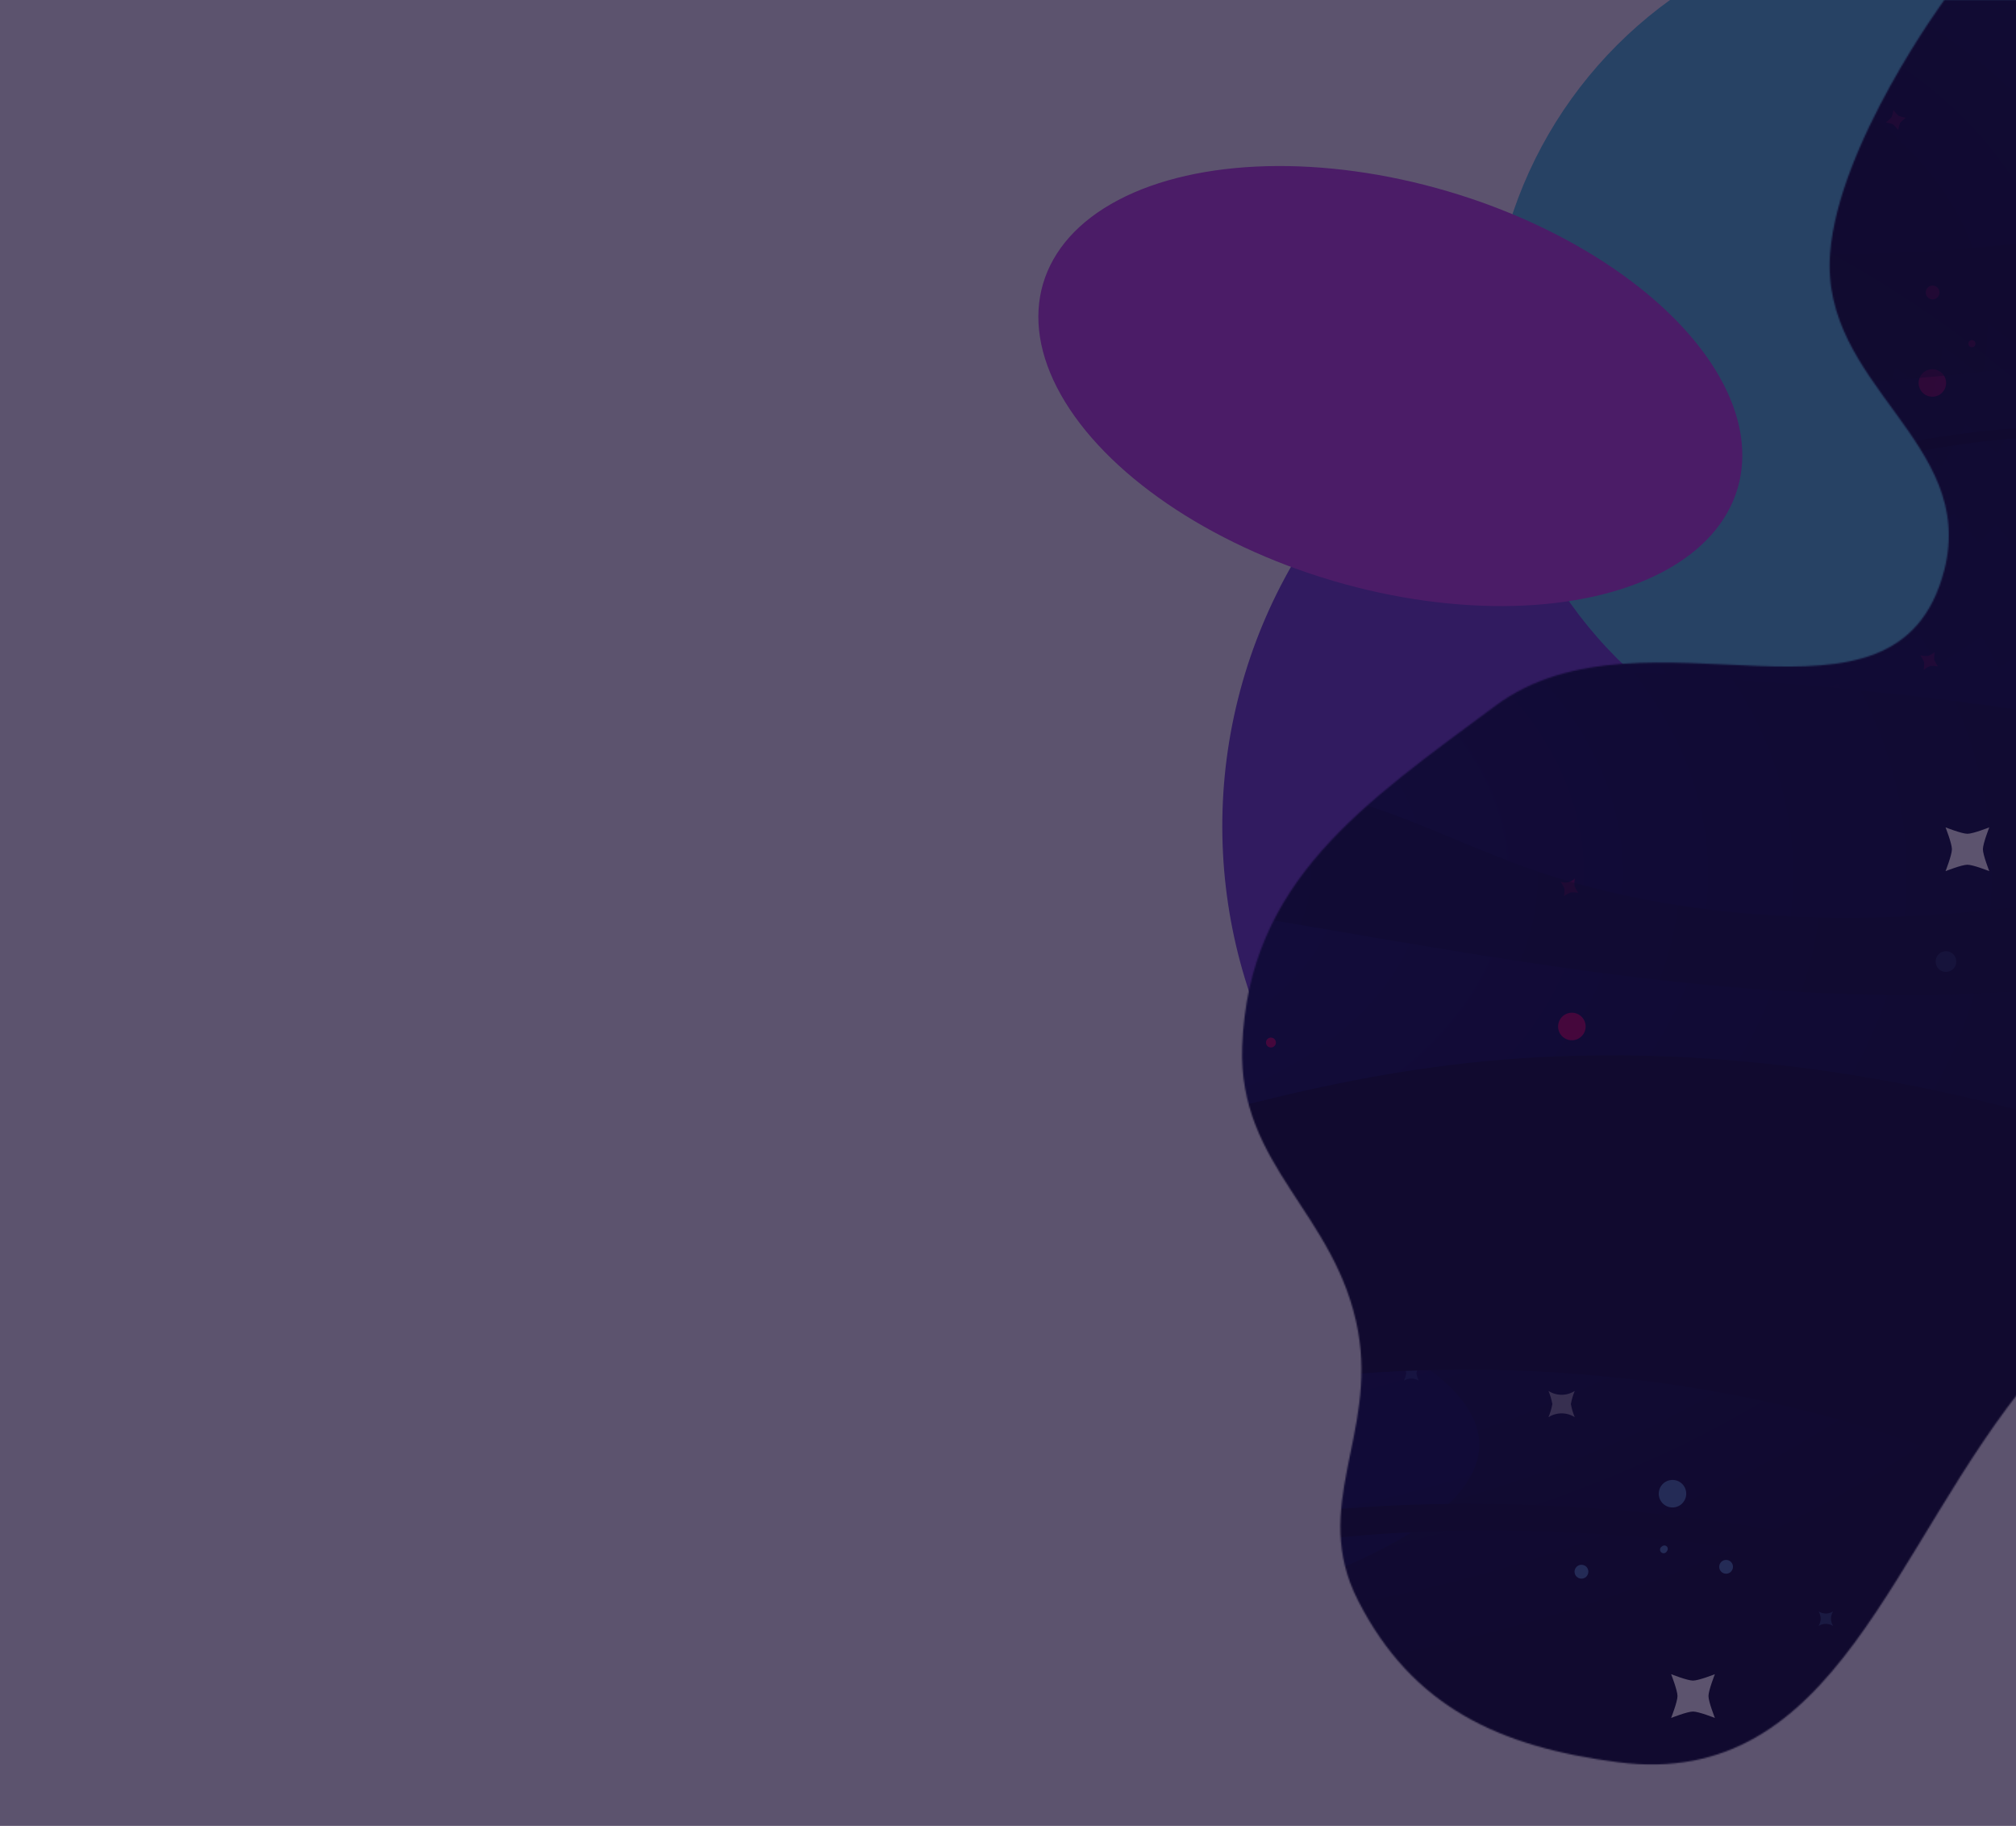 <svg width="1440" height="1304" viewBox="0 0 1440 1304" fill="none" xmlns="http://www.w3.org/2000/svg">
<g filter="url(#filter0_f)">
<circle cx="1247.49" cy="590.1" r="374.412" transform="rotate(-105 1247.49 590.1)" fill="#6F42D0"/>
</g>
<g filter="url(#filter1_f)">
<circle cx="1374.06" cy="251.217" r="309.748" transform="rotate(-105 1374.06 251.217)" fill="#4EC5DF"/>
</g>
<g filter="url(#filter2_f)">
<ellipse cx="1633.88" cy="584.168" rx="209.958" ry="374.412" transform="rotate(-140.613 1633.88 584.168)" fill="#EB446C"/>
</g>
<g filter="url(#filter3_f)">
<ellipse cx="993.1" cy="275.705" rx="145.013" ry="258.598" transform="rotate(-73.58 993.1 275.705)" fill="#C646E7"/>
</g>
<mask id="mask0" mask-type="alpha" maskUnits="userSpaceOnUse" x="887" y="0" width="947" height="1261">
<path d="M1388.8 0H1833C1833 0 1715.91 666.471 1452 982C1350.42 1103.45 1312.52 1278.83 1155.5 1258.5C1070.87 1247.54 1008.79 1219.01 970 1143C935.833 1076.04 983.513 1024.45 970 950.5C954.613 866.291 884.252 833.049 887.299 747.5C891.516 629.112 974.591 573.556 1068.2 504C1174.71 424.858 1354.79 539.743 1388.8 407C1412.15 315.843 1300.08 275.187 1307.21 181.055C1313.12 103.002 1388.8 0 1388.8 0Z" fill="#1A1132"/>
</mask>
<g mask="url(#mask0)">
<path d="M-219.401 -19.616H1712.76V1268.49H-219.401V-19.616Z" fill="url(#paint0_radial)"/>
<path d="M1120.95 329.203C1119.71 332.229 1118.14 335.107 1116.26 337.782C1113.59 339.65 1110.72 341.222 1107.71 342.471C1110.72 343.719 1113.59 345.291 1116.26 347.159C1118.14 349.834 1119.71 352.712 1120.95 355.738C1122.2 352.712 1123.78 349.835 1125.66 347.159C1128.34 345.291 1131.21 343.719 1134.22 342.471C1131.21 341.222 1128.34 339.65 1125.66 337.782C1123.78 335.106 1122.2 332.229 1120.95 329.203Z" fill="white"/>
<path d="M1089.93 180.761C1089.93 180.761 1085.01 192.174 1082.2 195.059C1079.4 197.945 1067.91 202.788 1067.91 202.788C1067.91 202.788 1079.32 207.708 1082.2 210.516C1085.09 213.325 1089.93 224.814 1089.93 224.814C1089.93 224.814 1094.88 213.402 1097.66 210.516C1100.44 207.631 1111.96 202.788 1111.96 202.788C1111.96 202.788 1100.55 197.842 1097.66 195.059C1094.78 192.277 1089.93 180.761 1089.93 180.761Z" fill="white"/>
<path d="M1073.73 443.252C1073.73 443.252 1068.78 454.665 1066 457.524C1063.22 460.384 1051.7 465.253 1051.7 465.253C1051.7 465.253 1063.14 470.199 1066 472.981C1068.86 475.764 1073.73 487.279 1073.73 487.279C1073.73 487.279 1078.65 475.867 1081.46 472.981C1084.26 470.096 1095.75 465.253 1095.75 465.253C1095.75 465.253 1084.34 460.306 1081.46 457.524C1078.57 454.742 1073.73 443.252 1073.73 443.252Z" fill="white"/>
<path d="M929.151 1011.77C928.254 1013.96 927.113 1016.04 925.751 1017.98C923.803 1019.34 921.713 1020.48 919.516 1021.38C921.712 1022.29 923.803 1023.44 925.751 1024.8C927.113 1026.74 928.254 1028.82 929.151 1031.01C930.049 1028.82 931.189 1026.74 932.552 1024.8C934.5 1023.44 936.59 1022.29 938.786 1021.38C936.59 1020.48 934.499 1019.34 932.552 1017.98C931.189 1016.04 930.049 1013.96 929.151 1011.77Z" fill="white"/>
<path d="M902.462 786.015C901.553 788.2 900.413 790.281 899.061 792.223C897.114 793.582 895.023 794.722 892.827 795.624C895.018 796.536 897.108 797.676 899.061 799.024C900.41 800.978 901.549 803.067 902.462 805.259C903.363 803.062 904.504 800.972 905.862 799.024C907.804 797.672 909.886 796.532 912.071 795.624C909.719 795.105 907.565 793.925 905.863 792.223C904.16 790.52 902.98 788.366 902.462 786.015Z" fill="white"/>
<path d="M987.992 850.215C986.48 853.844 984.58 857.3 982.324 860.52C979.104 862.776 975.649 864.676 972.019 866.187C975.653 867.7 979.109 869.609 982.324 871.881C984.58 875.101 986.48 878.556 987.992 882.186C989.503 878.556 991.404 875.101 993.66 871.881C996.877 869.614 1000.33 867.705 1003.96 866.187C1000.34 864.67 996.883 862.77 993.66 860.52C991.404 857.3 989.503 853.844 987.992 850.215Z" fill="white"/>
<path opacity="0.5" d="M936.674 166.977C935.162 163.305 934.056 159.478 933.376 155.565C934.067 151.676 935.182 147.875 936.7 144.229C933.312 146.398 929.374 147.551 925.352 147.551C921.329 147.551 917.391 146.398 914.003 144.229C915.521 147.875 916.636 151.676 917.327 155.565C916.635 159.461 915.52 163.271 914.003 166.926C917.391 164.757 921.329 163.605 925.352 163.605C929.374 163.605 933.312 164.757 936.7 166.926L936.674 166.977Z" fill="white"/>
<path opacity="0.5" d="M1124.81 1012.1C1123.56 1009.09 1122.63 1005.94 1122.06 1002.73C1122.63 999.51 1123.56 996.365 1124.81 993.35C1122.02 995.148 1118.76 996.104 1115.44 996.104C1112.11 996.104 1108.86 995.148 1106.06 993.35C1107.32 996.365 1108.24 999.51 1108.82 1002.73C1108.24 1005.94 1107.32 1009.09 1106.06 1012.1C1108.86 1010.32 1112.12 1009.37 1115.44 1009.37C1118.76 1009.37 1122.01 1010.32 1124.81 1012.1Z" fill="white"/>
<path d="M1370.89 1206.04C1369.64 1203.03 1368.71 1199.88 1368.14 1196.67C1368.71 1193.45 1369.64 1190.3 1370.89 1187.29C1368.1 1189.09 1364.84 1190.04 1361.52 1190.04C1358.19 1190.04 1354.94 1189.09 1352.14 1187.29C1353.39 1190.31 1354.3 1193.45 1354.87 1196.67C1354.3 1199.88 1353.39 1203.03 1352.14 1206.04C1354.94 1204.26 1358.19 1203.31 1361.52 1203.31C1364.84 1203.31 1368.09 1204.26 1370.89 1206.04Z" fill="white"/>
<path d="M1420.92 622.143C1420.92 622.143 1416.36 610.576 1416.36 606.506C1416.36 602.435 1420.92 590.868 1420.92 590.868C1420.92 590.868 1409.38 595.454 1405.31 595.454C1401.24 595.454 1389.67 590.868 1389.67 590.868C1389.67 590.868 1394.23 602.435 1394.23 606.506C1394.23 610.576 1389.67 622.143 1389.67 622.143C1389.67 622.143 1401.22 617.558 1405.31 617.558C1409.41 617.558 1420.92 622.143 1420.92 622.143Z" fill="white"/>
<path d="M1224.93 1226.91C1224.93 1226.91 1220.34 1215.34 1220.34 1211.27C1220.34 1207.2 1224.93 1195.63 1224.93 1195.63C1224.93 1195.63 1213.36 1200.22 1209.29 1200.22C1205.22 1200.22 1193.65 1195.63 1193.65 1195.63C1193.65 1195.63 1198.21 1207.2 1198.21 1211.27C1198.21 1215.34 1193.65 1226.91 1193.65 1226.91C1193.65 1226.91 1205.19 1222.32 1209.29 1222.32C1213.38 1222.32 1224.93 1226.91 1224.93 1226.91Z" fill="white"/>
<path style="mix-blend-mode:screen" opacity="0.5" d="M1141.28 426.892C1139.81 426.897 1138.37 426.466 1137.15 425.654C1135.92 424.842 1134.97 423.685 1134.4 422.33C1133.84 420.975 1133.69 419.482 1133.97 418.041C1134.25 416.6 1134.96 415.276 1135.99 414.235C1137.03 413.195 1138.35 412.486 1139.79 412.198C1141.23 411.909 1142.73 412.055 1144.08 412.616C1145.44 413.176 1146.6 414.127 1147.42 415.348C1148.23 416.569 1148.67 418.004 1148.67 419.473C1148.67 421.436 1147.89 423.319 1146.51 424.71C1145.12 426.101 1143.24 426.885 1141.28 426.892Z" fill="url(#paint1_radial)"/>
<path style="mix-blend-mode:screen" opacity="0.5" d="M1261.61 21.423C1260.92 19.748 1260.06 18.151 1259.03 16.657C1257.54 15.634 1255.94 14.771 1254.27 14.081C1255.94 13.39 1257.54 12.527 1259.03 11.504C1260.06 10.013 1260.93 8.415 1261.61 6.738C1262.3 8.415 1263.16 10.013 1264.19 11.504C1265.68 12.532 1267.28 13.396 1268.95 14.081C1267.28 14.765 1265.68 15.629 1264.19 16.657C1263.16 18.151 1262.3 19.748 1261.61 21.423Z" fill="url(#paint2_radial)"/>
<path style="mix-blend-mode:screen" opacity="0.5" d="M1058.12 162.985C1057.43 161.308 1056.57 159.71 1055.54 158.219C1054.05 157.191 1052.45 156.327 1050.77 155.643C1052.45 154.959 1054.05 154.095 1055.54 153.067C1056.57 151.576 1057.43 149.978 1058.12 148.301C1058.8 149.978 1059.66 151.576 1060.69 153.067C1062.18 154.095 1063.78 154.959 1065.46 155.643C1063.78 156.327 1062.18 157.191 1060.69 158.219C1059.66 159.71 1058.8 161.308 1058.12 162.985Z" fill="url(#paint3_radial)"/>
<path style="mix-blend-mode:screen" opacity="0.5" d="M1159.52 263.611C1158.83 261.934 1157.97 260.336 1156.94 258.845C1155.45 257.817 1153.85 256.953 1152.17 256.269C1153.85 255.585 1155.45 254.721 1156.94 253.693C1157.96 252.198 1158.83 250.601 1159.52 248.927C1160.21 250.601 1161.07 252.198 1162.09 253.693C1163.58 254.721 1165.18 255.585 1166.86 256.269C1165.18 256.953 1163.58 257.817 1162.09 258.845C1161.06 260.336 1160.2 261.934 1159.52 263.611Z" fill="url(#paint4_radial)"/>
<path style="mix-blend-mode:screen" d="M1146.38 88.739C1146.44 88.22 1146.35 87.693 1146.11 87.228C1145.88 86.763 1145.5 86.381 1145.04 86.134C1144.58 85.887 1144.06 85.785 1143.54 85.844C1143.02 85.902 1142.53 86.117 1142.13 86.46C1141.74 86.803 1141.46 87.258 1141.33 87.765C1141.2 88.272 1141.22 88.806 1141.41 89.296C1141.59 89.787 1141.91 90.211 1142.34 90.511C1142.77 90.812 1143.28 90.975 1143.8 90.98C1144.43 90.985 1145.04 90.76 1145.51 90.347C1145.99 89.934 1146.3 89.362 1146.38 88.739ZM1162.17 135.394C1161.2 135.309 1160.28 134.94 1159.52 134.333C1158.76 133.725 1158.2 132.907 1157.91 131.981C1157.61 131.054 1157.6 130.062 1157.87 129.128C1158.14 128.195 1158.68 127.362 1159.42 126.734C1160.16 126.107 1161.07 125.713 1162.04 125.603C1163 125.493 1163.98 125.671 1164.85 126.115C1165.71 126.559 1166.42 127.249 1166.9 128.098C1167.37 128.947 1167.58 129.917 1167.5 130.885C1167.45 131.532 1167.27 132.163 1166.97 132.74C1166.68 133.317 1166.27 133.83 1165.77 134.25C1165.28 134.669 1164.7 134.985 1164.09 135.182C1163.47 135.378 1162.82 135.45 1162.17 135.394ZM1177.01 77.352C1175.07 77.187 1173.22 76.452 1171.7 75.238C1170.18 74.025 1169.05 72.387 1168.46 70.534C1167.87 68.68 1167.85 66.692 1168.38 64.823C1168.92 62.953 1170 61.285 1171.49 60.029C1172.97 58.773 1174.8 57.986 1176.73 57.767C1178.67 57.548 1180.62 57.907 1182.35 58.799C1184.08 59.691 1185.51 61.075 1186.45 62.777C1187.39 64.479 1187.81 66.422 1187.65 68.361C1187.54 69.65 1187.18 70.906 1186.59 72.056C1185.99 73.206 1185.18 74.228 1184.19 75.063C1183.2 75.898 1182.06 76.53 1180.83 76.923C1179.6 77.315 1178.3 77.461 1177.01 77.352ZM1092.92 58.648C1091.95 58.563 1091.03 58.193 1090.27 57.584C1089.51 56.975 1088.95 56.155 1088.66 55.228C1088.37 54.3 1088.35 53.307 1088.63 52.373C1088.9 51.439 1089.44 50.606 1090.18 49.98C1090.93 49.354 1091.84 48.963 1092.81 48.856C1093.78 48.749 1094.75 48.931 1095.62 49.379C1096.48 49.827 1097.19 50.521 1097.66 51.373C1098.13 52.225 1098.34 53.197 1098.25 54.166C1098.2 54.811 1098.02 55.438 1097.72 56.013C1097.42 56.587 1097.01 57.097 1096.52 57.513C1096.02 57.93 1095.45 58.244 1094.83 58.439C1094.21 58.634 1093.57 58.705 1092.92 58.648Z" fill="url(#paint5_radial)"/>
<path style="mix-blend-mode:screen" opacity="0.5" d="M972.972 1093.02C972.462 1091.81 971.823 1090.65 971.066 1089.57C969.993 1088.8 968.834 1088.16 967.613 1087.66C968.829 1087.17 969.987 1086.53 971.066 1085.78C971.823 1084.7 972.462 1083.55 972.972 1082.33C973.254 1083.64 973.907 1084.84 974.853 1085.78C975.799 1086.73 976.997 1087.38 978.305 1087.66C977.084 1088.16 975.925 1088.8 974.852 1089.57C974.102 1090.65 973.471 1091.81 972.972 1093.02Z" fill="url(#paint6_radial)"/>
<path style="mix-blend-mode:screen" opacity="0.5" d="M910.963 851.271C910.463 850.056 909.833 848.898 909.082 847.819C908.003 847.062 906.845 846.423 905.63 845.913C906.937 845.631 908.136 844.978 909.082 844.032C910.028 843.086 910.681 841.888 910.963 840.58C911.245 841.888 911.898 843.086 912.844 844.032C913.789 844.978 914.988 845.631 916.295 845.913C915.08 846.423 913.923 847.062 912.843 847.819C912.093 848.898 911.462 850.056 910.963 851.271Z" fill="url(#paint7_radial)"/>
<path style="mix-blend-mode:screen" d="M942.779 930.67C942.779 931.022 942.884 931.366 943.079 931.658C943.274 931.95 943.552 932.178 943.877 932.313C944.201 932.447 944.559 932.482 944.904 932.414C945.249 932.345 945.565 932.176 945.814 931.927C946.062 931.679 946.232 931.362 946.3 931.017C946.369 930.672 946.334 930.315 946.199 929.99C946.065 929.665 945.837 929.388 945.545 929.192C945.252 928.997 944.909 928.893 944.557 928.893C944.086 928.893 943.633 929.08 943.3 929.413C942.967 929.747 942.779 930.199 942.779 930.67ZM928.481 897.927C929.191 897.927 929.884 898.137 930.474 898.532C931.063 898.927 931.522 899.488 931.792 900.143C932.062 900.799 932.132 901.52 931.992 902.216C931.851 902.911 931.508 903.549 931.004 904.049C930.501 904.549 929.86 904.888 929.164 905.023C928.468 905.158 927.747 905.084 927.093 904.809C926.439 904.534 925.882 904.071 925.491 903.478C925.101 902.886 924.895 902.191 924.901 901.482C924.907 900.537 925.288 899.632 925.958 898.966C926.629 898.3 927.536 897.927 928.481 897.927ZM921.32 940.795C922.738 940.79 924.126 941.206 925.308 941.991C926.49 942.776 927.412 943.894 927.957 945.204C928.502 946.514 928.646 947.956 928.371 949.348C928.095 950.739 927.413 952.018 926.409 953.021C925.406 954.024 924.128 954.707 922.736 954.982C921.344 955.258 919.902 955.114 918.593 954.568C917.283 954.023 916.165 953.101 915.38 951.92C914.595 950.738 914.178 949.35 914.183 947.931C914.183 946.038 914.935 944.223 916.274 942.885C917.612 941.547 919.427 940.795 921.32 940.795ZM983.149 949.116C983.858 949.111 984.553 949.317 985.145 949.707C985.737 950.097 986.2 950.655 986.475 951.309C986.75 951.963 986.825 952.683 986.69 953.38C986.554 954.076 986.215 954.716 985.716 955.22C985.216 955.723 984.578 956.067 983.882 956.207C983.187 956.347 982.466 956.278 981.81 956.008C981.154 955.737 980.593 955.279 980.199 954.689C979.804 954.1 979.593 953.406 979.593 952.697C979.583 952.214 979.67 951.733 979.85 951.285C980.03 950.836 980.3 950.429 980.641 950.087C980.983 949.745 981.391 949.476 981.839 949.296C982.288 949.116 982.768 949.028 983.252 949.039L983.149 949.116Z" fill="url(#paint8_radial)"/>
<path style="mix-blend-mode:screen" opacity="0.5" d="M930.362 336.802C931.488 337.526 932.798 337.91 934.136 337.91C935.474 337.91 936.784 337.526 937.91 336.802C937.405 338.012 937.034 339.273 936.802 340.563C937.03 341.863 937.402 343.133 937.91 344.351C936.784 343.627 935.474 343.242 934.136 343.242C932.798 343.242 931.488 343.627 930.362 344.351C930.87 343.133 931.242 341.863 931.47 340.563C931.238 339.273 930.867 338.012 930.362 336.802Z" fill="url(#paint9_radial)"/>
<path style="mix-blend-mode:screen" opacity="0.5" d="M962.127 159.765C963.258 160.488 964.572 160.872 965.914 160.872C967.256 160.872 968.57 160.488 969.701 159.765C969.193 160.983 968.821 162.253 968.593 163.552C968.825 164.842 969.196 166.104 969.701 167.313C968.57 166.591 967.256 166.207 965.914 166.207C964.572 166.207 963.258 166.591 962.127 167.313C962.632 166.104 963.004 164.842 963.235 163.552C963.007 162.253 962.635 160.983 962.127 159.765Z" fill="url(#paint10_radial)"/>
<path style="mix-blend-mode:screen" d="M954.939 243.157C955.171 243.415 955.475 243.599 955.811 243.687C956.147 243.774 956.501 243.761 956.83 243.65C957.159 243.538 957.448 243.333 957.661 243.059C957.874 242.785 958.003 242.454 958.031 242.108C958.058 241.762 957.984 241.415 957.817 241.111C957.65 240.807 957.397 240.558 957.09 240.395C956.783 240.233 956.436 240.164 956.09 240.197C955.744 240.23 955.416 240.363 955.145 240.581C954.953 240.73 954.794 240.918 954.679 241.132C954.564 241.346 954.494 241.581 954.475 241.824C954.455 242.066 954.487 242.31 954.567 242.539C954.646 242.769 954.773 242.979 954.939 243.157ZM922.891 227.339C923.434 226.895 924.097 226.621 924.795 226.55C925.493 226.48 926.197 226.616 926.818 226.942C927.44 227.268 927.952 227.769 928.291 228.384C928.63 228.998 928.781 229.699 928.725 230.399C928.669 231.098 928.409 231.766 927.976 232.319C927.544 232.872 926.959 233.286 926.293 233.509C925.628 233.732 924.911 233.754 924.233 233.573C923.555 233.392 922.945 233.016 922.479 232.492C922.154 232.13 921.906 231.706 921.75 231.246C921.594 230.786 921.534 230.299 921.572 229.814C921.611 229.33 921.748 228.858 921.974 228.428C922.201 227.998 922.513 227.619 922.891 227.314V227.339ZM945.072 264.72C946.151 263.812 947.475 263.244 948.877 263.088C950.279 262.932 951.695 263.195 952.948 263.843C954.2 264.492 955.232 265.497 955.914 266.731C956.596 267.966 956.896 269.375 956.777 270.78C956.659 272.186 956.126 273.524 955.248 274.627C954.369 275.73 953.182 276.548 951.839 276.978C950.496 277.407 949.055 277.429 947.699 277.04C946.344 276.651 945.134 275.869 944.222 274.793C943.614 274.074 943.154 273.243 942.868 272.346C942.581 271.45 942.475 270.505 942.554 269.567C942.633 268.63 942.896 267.716 943.328 266.88C943.76 266.044 944.353 265.301 945.072 264.694V264.72ZM997.781 231.152C998.325 230.72 998.983 230.456 999.675 230.394C1000.37 230.332 1001.06 230.473 1001.67 230.801C1002.28 231.129 1002.79 231.629 1003.12 232.24C1003.45 232.85 1003.59 233.544 1003.54 234.236C1003.48 234.928 1003.22 235.588 1002.79 236.133C1002.36 236.679 1001.78 237.087 1001.12 237.307C1000.46 237.527 999.753 237.549 999.082 237.371C998.41 237.193 997.806 236.822 997.343 236.304C997.021 235.944 996.775 235.52 996.622 235.061C996.468 234.602 996.41 234.116 996.451 233.634C996.492 233.151 996.631 232.682 996.86 232.256C997.089 231.829 997.402 231.453 997.781 231.152Z" fill="url(#paint11_radial)"/>
<path style="mix-blend-mode:screen" opacity="0.5" d="M1384.73 681.473C1385.76 680.439 1387.08 679.735 1388.51 679.45C1389.95 679.165 1391.43 679.312 1392.79 679.872C1394.14 680.432 1395.29 681.379 1396.1 682.595C1396.92 683.811 1397.35 685.24 1397.35 686.702C1397.35 688.165 1396.92 689.594 1396.1 690.81C1395.29 692.025 1394.14 692.973 1392.79 693.533C1391.43 694.093 1389.95 694.239 1388.51 693.954C1387.08 693.669 1385.76 692.966 1384.73 691.932C1383.35 690.539 1382.58 688.66 1382.58 686.702C1382.58 684.745 1383.35 682.866 1384.73 681.473Z" fill="url(#paint12_radial)"/>
<path style="mix-blend-mode:screen" opacity="0.5" d="M1002.93 975.624C1004.48 976.591 1006.26 977.103 1008.09 977.103C1009.91 977.103 1011.69 976.591 1013.24 975.624C1012.55 977.283 1012.04 979.01 1011.72 980.776C1012.04 982.544 1012.55 984.271 1013.24 985.929C1011.69 984.962 1009.91 984.449 1008.09 984.449C1006.26 984.449 1004.48 984.962 1002.93 985.929C1003.64 984.273 1004.15 982.545 1004.48 980.776C1004.15 979.008 1003.63 977.281 1002.93 975.624Z" fill="url(#paint13_radial)"/>
<path style="mix-blend-mode:screen" opacity="0.5" d="M1298.94 1150.78C1300.49 1151.79 1302.31 1152.33 1304.16 1152.33C1306.01 1152.33 1307.82 1151.79 1309.37 1150.78C1308.38 1152.34 1307.85 1154.15 1307.85 1156C1307.85 1157.85 1308.38 1159.66 1309.37 1161.21C1307.81 1160.22 1306 1159.69 1304.16 1159.69C1302.31 1159.69 1300.5 1160.22 1298.94 1161.21C1299.95 1159.66 1300.48 1157.85 1300.48 1156C1300.48 1154.15 1299.95 1152.33 1298.94 1150.78Z" fill="url(#paint14_radial)"/>
<path style="mix-blend-mode:screen" d="M1190.59 1104.41C1190.11 1103.98 1189.49 1103.73 1188.85 1103.73C1188.2 1103.73 1187.58 1103.98 1187.11 1104.41C1186.75 1104.6 1186.44 1104.87 1186.21 1105.2C1185.97 1105.52 1185.82 1105.9 1185.76 1106.3C1185.7 1106.7 1185.73 1107.11 1185.86 1107.49C1185.98 1107.88 1186.2 1108.23 1186.48 1108.51C1186.77 1108.8 1187.12 1109.01 1187.5 1109.14C1187.88 1109.27 1188.29 1109.3 1188.69 1109.24C1189.09 1109.18 1189.47 1109.02 1189.8 1108.79C1190.13 1108.55 1190.4 1108.25 1190.59 1107.89C1191.02 1107.41 1191.26 1106.79 1191.26 1106.15C1191.26 1105.5 1191.02 1104.88 1190.59 1104.41ZM1236.42 1122.44C1235.73 1123.13 1234.85 1123.6 1233.9 1123.79C1232.94 1123.98 1231.95 1123.88 1231.05 1123.51C1230.15 1123.14 1229.38 1122.51 1228.84 1121.7C1228.3 1120.89 1228.01 1119.94 1228.01 1118.97C1228.01 1117.99 1228.3 1117.04 1228.84 1116.23C1229.38 1115.42 1230.15 1114.79 1231.05 1114.42C1231.95 1114.05 1232.94 1113.95 1233.9 1114.14C1234.85 1114.33 1235.73 1114.8 1236.42 1115.49C1237.33 1116.4 1237.84 1117.65 1237.84 1118.94C1237.84 1120.23 1237.33 1121.47 1236.42 1122.39V1122.44ZM1201.61 1073.7C1200.24 1075.08 1198.48 1076.02 1196.57 1076.4C1194.66 1076.78 1192.68 1076.58 1190.89 1075.84C1189.09 1075.09 1187.55 1073.83 1186.47 1072.21C1185.39 1070.6 1184.81 1068.69 1184.81 1066.75C1184.81 1064.8 1185.39 1062.9 1186.47 1061.28C1187.55 1059.66 1189.09 1058.4 1190.89 1057.65C1192.68 1056.91 1194.66 1056.71 1196.57 1057.09C1198.48 1057.47 1200.24 1058.41 1201.61 1059.79C1203.43 1061.64 1204.45 1064.13 1204.45 1066.72C1204.45 1069.31 1203.43 1071.8 1201.61 1073.65V1073.7ZM1133.14 1125.95C1132.44 1126.64 1131.56 1127.11 1130.6 1127.31C1129.64 1127.5 1128.65 1127.4 1127.74 1127.03C1126.84 1126.65 1126.06 1126.02 1125.52 1125.21C1124.98 1124.39 1124.68 1123.44 1124.68 1122.46C1124.68 1121.48 1124.98 1120.52 1125.52 1119.71C1126.06 1118.89 1126.84 1118.26 1127.74 1117.88C1128.65 1117.51 1129.64 1117.41 1130.6 1117.61C1131.56 1117.8 1132.44 1118.27 1133.14 1118.97C1134.04 1119.89 1134.54 1121.14 1134.54 1122.43C1134.54 1123.72 1134.04 1124.97 1133.14 1125.9V1125.95Z" fill="url(#paint15_radial)"/>
<path style="mix-blend-mode:screen" opacity="0.5" d="M1309.5 337.936C1310.56 339.407 1311.78 340.755 1313.13 341.954C1314.79 342.621 1316.52 343.105 1318.29 343.397C1316.82 344.46 1315.47 345.678 1314.27 347.03C1313.62 348.693 1313.14 350.42 1312.85 352.182C1311.78 350.722 1310.56 349.375 1309.22 348.163C1307.56 347.503 1305.83 347.028 1304.07 346.746C1305.54 345.674 1306.9 344.448 1308.11 343.088C1308.75 341.423 1309.22 339.697 1309.5 337.936Z" fill="url(#paint16_radial)"/>
<path style="mix-blend-mode:screen" opacity="0.5" d="M1352.47 78.666C1353.55 80.131 1354.77 81.478 1356.13 82.685C1357.8 83.335 1359.52 83.809 1361.28 84.102C1359.82 85.166 1358.47 86.383 1357.27 87.734C1356.6 89.394 1356.12 91.122 1355.82 92.887C1354.76 91.411 1353.54 90.055 1352.19 88.842C1350.53 88.192 1348.8 87.718 1347.04 87.425C1348.5 86.362 1349.85 85.144 1351.06 83.793C1351.72 82.141 1352.19 80.422 1352.47 78.666Z" fill="url(#paint17_radial)"/>
<path style="mix-blend-mode:screen" opacity="0.5" d="M1013.57 270.67C1014.64 272.13 1015.86 273.477 1017.21 274.689C1018.87 275.35 1020.59 275.825 1022.36 276.106C1020.88 277.178 1019.53 278.404 1018.31 279.764C1017.66 281.428 1017.19 283.155 1016.9 284.917C1015.84 283.445 1014.62 282.097 1013.26 280.898C1011.6 280.231 1009.88 279.747 1008.11 279.455C1009.58 278.392 1010.93 277.175 1012.13 275.823C1012.79 274.16 1013.27 272.433 1013.57 270.67Z" fill="url(#paint18_radial)"/>
<path style="mix-blend-mode:screen" d="M945.484 174.424C945.203 173.948 944.777 173.574 944.269 173.359C943.76 173.143 943.195 173.097 942.658 173.227C942.121 173.357 941.64 173.656 941.286 174.08C940.932 174.504 940.724 175.031 940.692 175.583C940.873 176.204 941.281 176.734 941.834 177.068C942.388 177.402 943.047 177.516 943.68 177.386C943.996 177.314 944.293 177.179 944.555 176.99C944.817 176.801 945.039 176.561 945.207 176.285C945.375 176.009 945.486 175.702 945.534 175.382C945.581 175.063 945.564 174.737 945.484 174.424ZM975.136 213.762C974.19 213.984 973.2 213.921 972.29 213.581C971.379 213.241 970.59 212.639 970.022 211.851C969.454 211.063 969.131 210.124 969.095 209.153C969.059 208.182 969.312 207.223 969.821 206.395C970.329 205.567 971.072 204.909 971.954 204.502C972.837 204.096 973.82 203.96 974.78 204.111C975.739 204.263 976.633 204.695 977.347 205.353C978.062 206.012 978.565 206.867 978.794 207.811C979.096 209.085 978.881 210.427 978.195 211.543C977.509 212.659 976.409 213.457 975.136 213.762ZM970.988 153.994C969.096 154.444 967.112 154.324 965.288 153.647C963.465 152.971 961.882 151.769 960.741 150.193C959.6 148.618 958.951 146.74 958.877 144.796C958.803 142.852 959.306 140.93 960.324 139.272C961.342 137.614 962.828 136.295 964.595 135.481C966.362 134.668 968.33 134.396 970.252 134.7C972.173 135.005 973.961 135.872 975.39 137.192C976.818 138.513 977.824 140.227 978.279 142.118C978.883 144.659 978.456 147.337 977.089 149.563C975.722 151.79 973.528 153.383 970.988 153.994ZM885.304 162.676C884.358 162.903 883.366 162.845 882.454 162.508C881.542 162.172 880.749 161.573 880.177 160.787C879.605 160 879.279 159.062 879.239 158.091C879.2 157.119 879.449 156.158 879.956 155.328C880.462 154.498 881.203 153.836 882.086 153.427C882.968 153.018 883.951 152.88 884.912 153.029C885.873 153.179 886.768 153.61 887.484 154.267C888.2 154.925 888.706 155.78 888.936 156.725C889.239 157.996 889.027 159.334 888.347 160.449C887.666 161.564 886.572 162.365 885.304 162.676Z" fill="url(#paint19_radial)"/>
<path style="mix-blend-mode:screen" d="M1405.93 245.734C1405.99 246.25 1406.2 246.736 1406.54 247.13C1406.87 247.524 1407.32 247.807 1407.82 247.941C1408.33 248.076 1408.86 248.056 1409.35 247.883C1409.84 247.711 1410.26 247.396 1410.57 246.977C1410.88 246.559 1411.05 246.057 1411.07 245.539C1411.08 245.02 1410.94 244.508 1410.67 244.07C1410.39 243.632 1409.98 243.289 1409.51 243.085C1409.03 242.88 1408.5 242.825 1407.99 242.926C1407.36 243.051 1406.8 243.409 1406.41 243.929C1406.03 244.449 1405.86 245.093 1405.93 245.734ZM1379.73 204.025C1380.69 203.885 1381.67 204.031 1382.55 204.447C1383.43 204.862 1384.16 205.528 1384.66 206.36C1385.16 207.192 1385.4 208.153 1385.36 209.122C1385.31 210.092 1384.98 211.026 1384.41 211.808C1383.83 212.59 1383.04 213.185 1382.13 213.517C1381.21 213.849 1380.23 213.904 1379.28 213.675C1378.34 213.447 1377.48 212.944 1376.83 212.231C1376.17 211.517 1375.74 210.625 1375.58 209.667C1375.47 209.02 1375.49 208.357 1375.64 207.718C1375.79 207.079 1376.07 206.477 1376.46 205.946C1376.84 205.416 1377.33 204.968 1377.89 204.629C1378.46 204.29 1379.08 204.067 1379.73 203.973V204.025ZM1378.8 263.767C1380.73 263.478 1382.69 263.767 1384.45 264.595C1386.22 265.424 1387.69 266.756 1388.69 268.423C1389.7 270.09 1390.19 272.017 1390.09 273.96C1390 275.904 1389.34 277.777 1388.18 279.343C1387.03 280.908 1385.43 282.096 1383.6 282.757C1381.77 283.417 1379.79 283.52 1377.9 283.052C1376.01 282.585 1374.3 281.568 1372.99 280.13C1371.68 278.692 1370.83 276.898 1370.53 274.974C1370.15 272.392 1370.8 269.763 1372.35 267.662C1373.9 265.562 1376.22 264.161 1378.8 263.767ZM1464.9 262.402C1465.86 262.254 1466.85 262.396 1467.73 262.809C1468.61 263.222 1469.35 263.887 1469.86 264.72C1470.36 265.554 1470.6 266.518 1470.56 267.491C1470.52 268.464 1470.18 269.402 1469.61 270.186C1469.03 270.97 1468.23 271.564 1467.31 271.895C1466.4 272.225 1465.4 272.276 1464.46 272.041C1463.51 271.806 1462.66 271.296 1462 270.575C1461.35 269.854 1460.92 268.955 1460.78 267.992C1460.62 266.721 1460.95 265.436 1461.72 264.411C1462.49 263.386 1463.63 262.703 1464.9 262.505V262.402Z" fill="url(#paint20_radial)"/>
<path style="mix-blend-mode:screen" opacity="0.5" d="M1022.02 826.72C1020.72 826.519 1019.4 826.45 1018.08 826.514C1016.88 827.041 1015.74 827.698 1014.68 828.472C1014.88 827.177 1014.94 825.864 1014.86 824.556C1014.36 823.341 1013.71 822.191 1012.93 821.13C1014.22 821.343 1015.54 821.413 1016.85 821.336C1018.05 820.807 1019.2 820.151 1020.27 819.378C1019.83 820.641 1019.76 822.004 1020.07 823.306C1020.38 824.608 1021.06 825.793 1022.02 826.72Z" fill="url(#paint21_radial)"/>
<path style="mix-blend-mode:screen" d="M867.889 767.492C868.289 767.741 868.771 767.821 869.23 767.715C869.689 767.609 870.087 767.325 870.336 766.925C870.476 766.72 870.571 766.488 870.617 766.244C870.662 766.001 870.657 765.75 870.602 765.508C870.546 765.266 870.441 765.039 870.294 764.839C870.146 764.64 869.959 764.473 869.744 764.349C869.544 764.227 869.322 764.146 869.091 764.11C868.86 764.074 868.624 764.084 868.397 764.139C868.17 764.194 867.956 764.293 867.767 764.431C867.578 764.568 867.418 764.742 867.296 764.942C867.174 765.141 867.093 765.363 867.057 765.594C867.021 765.825 867.031 766.061 867.086 766.288C867.141 766.515 867.24 766.73 867.378 766.918C867.515 767.107 867.689 767.267 867.889 767.389V767.492ZM832.492 762.546C832.862 761.95 833.399 761.477 834.037 761.186C834.675 760.896 835.385 760.8 836.077 760.912C836.769 761.023 837.413 761.337 837.927 761.813C838.442 762.29 838.804 762.907 838.968 763.589C839.132 764.271 839.091 764.986 838.85 765.644C838.609 766.302 838.179 766.875 837.613 767.289C837.048 767.704 836.372 767.941 835.672 767.973C834.971 768.005 834.277 767.828 833.677 767.466C832.867 766.971 832.288 766.174 832.066 765.251C831.844 764.329 831.997 763.356 832.492 762.546ZM865.287 791.064C866.028 789.857 867.111 788.896 868.398 788.303C869.686 787.711 871.12 787.514 872.52 787.738C873.919 787.961 875.221 788.595 876.26 789.558C877.299 790.522 878.029 791.772 878.358 793.15C878.686 794.529 878.598 795.974 878.105 797.303C877.612 798.631 876.735 799.784 875.587 800.614C874.439 801.444 873.07 801.915 871.653 801.967C870.237 802.019 868.837 801.65 867.631 800.906C866.017 799.91 864.864 798.315 864.424 796.47C863.985 794.625 864.295 792.681 865.287 791.064ZM904.806 742.658C905.178 742.063 905.718 741.592 906.358 741.304C906.997 741.015 907.708 740.922 908.4 741.037C909.092 741.152 909.734 741.468 910.247 741.947C910.759 742.426 911.118 743.046 911.279 743.729C911.44 744.412 911.395 745.127 911.151 745.784C910.906 746.442 910.472 747.012 909.904 747.424C909.336 747.835 908.659 748.069 907.958 748.097C907.257 748.124 906.564 747.944 905.965 747.578C905.16 747.078 904.586 746.28 904.369 745.357C904.152 744.435 904.309 743.464 904.806 742.658Z" fill="url(#paint22_radial)"/>
<path style="mix-blend-mode:screen" opacity="0.5" d="M1409.85 952.285C1409.08 953.529 1407.96 954.519 1406.63 955.128C1405.3 955.737 1403.82 955.938 1402.38 955.707C1400.93 955.475 1399.59 954.82 1398.52 953.825C1397.45 952.831 1396.7 951.54 1396.36 950.118C1396.02 948.696 1396.11 947.205 1396.62 945.834C1397.13 944.463 1398.03 943.274 1399.22 942.417C1400.4 941.56 1401.81 941.073 1403.27 941.018C1404.73 940.963 1406.18 941.342 1407.42 942.108C1408.25 942.617 1408.97 943.284 1409.54 944.071C1410.11 944.858 1410.52 945.75 1410.74 946.695C1410.97 947.64 1411.01 948.62 1410.85 949.579C1410.7 950.538 1410.36 951.457 1409.85 952.285Z" fill="url(#paint23_radial)"/>
<path style="mix-blend-mode:screen" opacity="0.5" d="M1127.29 637.574C1125.5 637.297 1123.68 637.211 1121.88 637.317C1120.22 638.004 1118.64 638.867 1117.16 639.893C1117.45 638.105 1117.55 636.291 1117.45 634.483C1116.71 632.822 1115.8 631.242 1114.74 629.768C1116.48 630.38 1118.36 630.477 1120.16 630.047C1121.95 629.618 1123.59 628.68 1124.87 627.347C1124.57 629.134 1124.49 630.949 1124.61 632.757C1125.31 634.459 1126.21 636.076 1127.29 637.574Z" fill="url(#paint24_radial)"/>
<path style="mix-blend-mode:screen" opacity="0.5" d="M1141.46 885.07C1139.67 884.781 1137.85 884.686 1136.05 884.787C1134.38 885.507 1132.8 886.414 1131.33 887.492C1131.61 885.694 1131.7 883.872 1131.59 882.056C1130.9 880.397 1130.04 878.816 1129.01 877.342C1130.8 877.631 1132.62 877.725 1134.42 877.625C1136.08 876.94 1137.66 876.076 1139.14 875.049C1138.85 876.845 1138.75 878.668 1138.85 880.485C1139.57 882.097 1140.44 883.633 1141.46 885.07Z" fill="url(#paint25_radial)"/>
<path style="mix-blend-mode:screen" opacity="0.5" d="M1280.26 851.297C1278.47 851.006 1276.64 850.92 1274.83 851.04C1273.17 851.725 1271.6 852.589 1270.14 853.616C1270.41 851.827 1270.5 850.013 1270.4 848.206C1269.71 846.546 1268.84 844.966 1267.82 843.491C1269.61 843.782 1271.42 843.868 1273.23 843.749C1274.89 843.062 1276.47 842.198 1277.94 841.173C1277.65 842.961 1277.56 844.775 1277.66 846.583C1278.36 848.239 1279.24 849.819 1280.26 851.297Z" fill="url(#paint26_radial)"/>
<path style="mix-blend-mode:screen" opacity="0.5" d="M1384.21 475.892C1382.42 475.602 1380.59 475.507 1378.78 475.608C1377.12 476.333 1375.55 477.24 1374.09 478.313C1374.37 476.515 1374.45 474.693 1374.35 472.877C1373.66 471.217 1372.8 469.636 1371.77 468.163C1373.57 468.452 1375.39 468.547 1377.21 468.446C1378.87 467.761 1380.45 466.897 1381.92 465.87C1381.63 467.667 1381.54 469.489 1381.64 471.306C1382.33 472.922 1383.19 474.459 1384.21 475.892Z" fill="url(#paint27_radial)"/>
<path style="mix-blend-mode:screen" d="M1124.38 770.996C1123.97 770.67 1123.48 770.474 1122.96 770.433C1122.45 770.392 1121.93 770.508 1121.48 770.766C1121.03 771.024 1120.67 771.412 1120.44 771.878C1120.22 772.345 1120.14 772.869 1120.21 773.382C1120.29 773.895 1120.52 774.372 1120.87 774.753C1121.22 775.133 1121.68 775.398 1122.19 775.513C1122.69 775.629 1123.22 775.588 1123.7 775.398C1124.19 775.208 1124.6 774.877 1124.89 774.448C1125.25 773.913 1125.4 773.261 1125.31 772.621C1125.21 771.982 1124.88 771.401 1124.38 770.996ZM1172.4 781.945C1171.82 782.726 1171.02 783.318 1170.11 783.647C1169.19 783.976 1168.2 784.027 1167.26 783.793C1166.32 783.559 1165.46 783.052 1164.81 782.334C1164.15 781.617 1163.73 780.721 1163.58 779.761C1163.43 778.8 1163.57 777.818 1163.98 776.937C1164.39 776.057 1165.06 775.317 1165.89 774.812C1166.72 774.308 1167.68 774.06 1168.65 774.1C1169.62 774.141 1170.56 774.468 1171.34 775.04C1172.39 775.817 1173.1 776.98 1173.3 778.274C1173.49 779.568 1173.17 780.888 1172.4 781.945ZM1130.69 738.922C1129.53 740.489 1127.94 741.679 1126.11 742.342C1124.28 743.004 1122.29 743.108 1120.4 742.641C1118.51 742.175 1116.81 741.158 1115.49 739.72C1114.18 738.282 1113.33 736.488 1113.03 734.563C1112.74 732.639 1113.03 730.671 1113.85 728.908C1114.68 727.146 1116.01 725.668 1117.68 724.662C1119.34 723.656 1121.27 723.167 1123.22 723.256C1125.16 723.346 1127.03 724.01 1128.6 725.165C1130.7 726.717 1132.09 729.035 1132.48 731.613C1132.87 734.191 1132.23 736.818 1130.69 738.922ZM1070.77 800.751C1070.19 801.534 1069.39 802.128 1068.47 802.457C1067.56 802.787 1066.56 802.837 1065.62 802.603C1064.68 802.368 1063.82 801.858 1063.17 801.138C1062.51 800.417 1062.09 799.519 1061.94 798.556C1061.8 797.594 1061.94 796.61 1062.36 795.729C1062.77 794.849 1063.44 794.111 1064.27 793.61C1065.11 793.109 1066.07 792.866 1067.04 792.913C1068.02 792.959 1068.95 793.293 1069.73 793.872C1070.26 794.255 1070.71 794.739 1071.05 795.297C1071.39 795.855 1071.61 796.475 1071.71 797.12C1071.81 797.766 1071.77 798.424 1071.61 799.057C1071.45 799.689 1071.16 800.283 1070.77 800.802V800.751Z" fill="url(#paint28_radial)"/>
<path style="mix-blend-mode:multiply" opacity="0.45" d="M1548.88 -123C1548.88 -123 1286.11 90.053 832.543 135.42C378.975 180.787 152.14 299.164 390.001 401.748C627.863 504.333 1410.59 431.22 1681.64 573.375C1952.68 715.531 2052.28 -89.484 1548.88 -123Z" fill="url(#paint29_radial)"/>
<path style="mix-blend-mode:multiply" opacity="0.45" d="M-197.941 1470C-197.941 1470 64.833 1256.95 518.4 1211.58C971.968 1166.21 1198.73 1047.84 960.942 945.252C723.158 842.667 -59.65 915.651 -330.693 773.625C-601.736 631.598 -701.332 1436.46 -197.941 1470Z" fill="url(#paint30_radial)"/>
<path style="mix-blend-mode:screen" d="M1971.28 875.874C1883.69 898.159 1786.18 888.755 1698 867.94C1609.81 847.124 1527.37 815.591 1440.37 792.611C1315.74 759.739 1180.18 744.823 1048.79 759.12C899.061 775.479 762.831 828.24 621.964 867.862C481.096 907.484 321.681 934.045 179.577 896.587C99.276 875.436 28.946 834.758 -55.322 824.092C-155.356 811.34 -257.246 843.672 -336.619 888.936C-341.41 890.662 -332.986 886.54 -331.749 890.25C-308.074 960.838 -314.128 1036.32 -348.881 1104.54C-312.093 1087.74 -293.879 1054.35 -254.953 1040.26C-236.739 1033.64 -215.871 1032.04 -195.545 1030.55C-134.695 1026.07 -72.943 1021.58 -12.634 1029.08C80.573 1040.67 163.038 1079.94 255.292 1094.44C363.132 1111.39 475.789 1093.38 579.894 1067.31C683.999 1041.24 784.78 1007.05 892.595 990.026C1054.15 964.625 1227.76 980.237 1375.38 1033.49C1446.92 1059.25 1512.12 1093.41 1584.05 1118.5C1655.98 1143.59 1738.88 1159.36 1816.5 1145.11C1876.78 1134.14 1927.79 1106.19 1976.05 1078.39C1994.08 1068.09 2012.71 1056.8 2021.16 1041.4C2030.02 1025.27 2026.31 1007.18 2022.34 990.078C2014.66 956.329 2006.98 922.581 1999.28 888.833" fill="url(#paint31_radial)"/>
<path style="mix-blend-mode:screen" opacity="0.45" d="M1747.61 577.447C1642.74 608.748 1535.36 637.808 1423.01 649.813C1310.66 661.818 1191.67 655.764 1089.96 619.517C1051.52 605.837 1016.07 588.061 976.914 575.463C828.55 527.7 654.527 561.037 505.055 607.022C418.186 633.763 330.981 665.115 236.511 668.98C160.745 672.071 85.777 657.103 14.571 638.4C-88.839 611.461 -189.621 575.292 -286.562 530.328C-293.673 573.265 -302.715 616.082 -313.69 658.778C-294.136 641.904 -260.697 635.85 -230.195 638.168C-199.693 640.487 -171.277 649.993 -143.763 659.68C-60.637 688.997 20.084 721.509 98.401 757.215C133.875 773.394 171.694 790.86 213.815 790.371C245.811 789.984 275.489 779.216 303.982 768.679L549.392 677.507C596.897 659.886 645.639 641.955 698.812 636.983C749.023 632.269 799.825 639.559 849.263 647.288C1034.75 677.043 1220.93 717.799 1410.72 709.529C1557.77 703.218 1698.92 667.537 1837.63 632.166C1814.64 613.994 1789.24 599.091 1762.17 587.881" fill="url(#paint32_radial)"/>
<g style="mix-blend-mode:screen">
<path style="mix-blend-mode:screen" d="M-445.361 382.968C-442.518 385.512 -439.467 387.812 -436.241 389.846C-433.227 392.062 -429.182 394.535 -424.416 397.446C-421.994 398.889 -419.547 400.563 -416.687 402.109L-407.593 407.081C-391.609 415.572 -375.046 422.923 -358.027 429.082C-334.99 437.408 -311.336 443.92 -287.284 448.558C-257.927 454.128 -228.13 457.051 -198.25 457.292C-166.125 457.755 -132.608 454.02 -98.68 449.563C-64.751 445.106 -29.895 440.134 5.889 439.67C42.032 438.819 78.19 440.54 114.089 444.823C150.156 449.177 185.631 455.282 220.41 462.109C255.188 468.936 289.22 476.484 322.299 483.569C355.377 490.654 387.606 497.171 418.495 502.633C449.383 508.094 479.087 512.294 506.858 514.69C513.788 515.308 520.564 516.003 527.211 516.544L546.764 517.523L565.339 518.425C571.367 518.657 577.241 518.425 582.908 518.58H599.396C604.703 518.58 609.701 518.58 614.724 518.374L641.697 517.292C649.864 517.085 657.155 516.338 663.337 515.875L679.31 514.561L689.228 513.762C691.47 513.582 692.603 513.401 692.603 513.401L705.768 511.778L721.611 509.795C724.703 509.408 728.078 509.022 731.607 508.507L742.865 506.729L769.142 502.504C778.623 500.778 788.825 498.743 799.748 496.656C810.671 494.569 822.109 491.942 834.243 489.288C840.272 487.897 846.532 486.712 852.792 485.037L872.036 480.22C924.436 467.03 984.101 449.022 1046.42 427.588C1077.54 416.845 1109.51 405.458 1141.74 393.582C1173.97 381.706 1206.53 369.597 1239.64 358.339C1256.17 352.723 1272.84 347.391 1289.64 342.341C1306.49 337.446 1323.39 332.783 1340.44 328.816C1357.5 324.849 1374.6 321.268 1391.79 318.666C1396.04 317.919 1400.34 317.326 1404.67 316.785C1409 316.244 1413.22 315.574 1417.55 315.111C1426.1 314.26 1434.58 313.204 1443.1 312.792C1475.81 310.52 1508.65 310.813 1541.31 313.668C1570.39 316.207 1599.3 320.422 1627.9 326.291C1634.47 327.708 1640.96 328.868 1647.19 330.439L1665.43 334.793C1677.15 337.91 1688.39 340.744 1698.64 343.887C1719.25 349.812 1736.97 355.84 1751.48 360.813C1765.98 365.785 1777.11 370.01 1784.68 372.921C1788.49 374.583 1792.41 375.986 1796.41 377.12C1792.87 375.118 1789.18 373.395 1785.38 371.968C1778.09 368.67 1767.06 364.239 1752.89 358.7C1738.72 353.161 1721.18 346.901 1700.52 340.667C1690.21 337.343 1679.09 334.303 1667.34 330.954L1649.05 326.266C1642.81 324.643 1636.17 323.329 1629.67 321.809C1600.78 315.432 1571.53 310.787 1542.08 307.897C1508.77 304.598 1475.26 303.944 1441.84 305.939C1433.11 306.274 1424.4 307.253 1415.62 308.052C1411.24 308.49 1406.86 309.108 1402.45 309.649C1398.05 310.19 1393.67 310.731 1389.29 311.452C1371.67 314.029 1354.2 317.506 1336.71 321.319C1319.21 325.132 1302.01 329.795 1284.85 334.638C1267.69 339.482 1250.76 344.943 1233.99 350.405C1200.5 361.508 1167.6 373.591 1135.27 385.029C1102.94 396.467 1070.87 407.751 1039.95 418.236C977.687 438.949 918.357 456.467 866.394 469.194L847.356 473.857C841.173 475.351 834.99 476.587 829.039 477.901C817.086 480.478 805.853 483.054 795.008 484.986C784.162 486.918 774.217 488.902 764.892 490.576L739.13 494.544L728.103 496.244C724.6 496.733 721.328 497.068 718.262 497.455L702.805 499.31L689.924 500.83C689.924 500.83 688.816 501.01 686.626 501.216L676.991 502.04L661.405 503.38C655.274 503.869 648.241 504.668 640.28 504.9L614.029 506.085C609.237 506.394 604.265 506.394 599.087 506.368H583.037C577.524 506.368 571.805 506.497 565.931 506.368L547.897 505.596L528.859 504.771C522.367 504.282 515.772 503.638 508.997 503.071C481.921 500.881 452.861 496.682 422.23 491.761C391.599 486.841 359.654 480.297 326.549 473.47C293.445 466.643 259.233 459.404 224.119 452.654C189.005 445.905 152.81 440.108 116.125 435.986C79.352 431.867 42.331 430.394 5.348 431.581C-31.466 432.38 -66.786 437.944 -100.56 442.556C-134.334 447.167 -167.001 451.263 -198.25 451.16C-227.508 451.258 -256.717 448.758 -285.532 443.689C-309.33 439.464 -332.773 433.435 -355.657 425.656C-372.69 419.863 -389.332 412.978 -405.48 405.046L-414.755 400.357C-417.718 398.915 -420.242 397.343 -422.716 396.004C-427.636 393.273 -431.861 390.851 -435.056 388.919C-438.338 386.682 -441.782 384.693 -445.361 382.968Z" fill="url(#paint33_radial)"/>
</g>
<g style="mix-blend-mode:screen">
<path style="mix-blend-mode:screen" d="M-344.166 1074.32C-343.677 1075.09 -327.188 1070.38 -298.232 1062.57C-283.754 1058.71 -266.081 1054.17 -245.574 1049.69C-222.524 1044.66 -199.167 1041.15 -175.656 1039.18C-162.203 1038.09 -148.703 1037.69 -135.21 1038C-120.929 1038.39 -106.687 1039.7 -92.573 1041.91C-63.642 1046.32 -34.712 1055.41 -6.219 1066.69C22.274 1077.98 50.123 1092.04 78.796 1106.32C107.469 1120.59 136.967 1135.12 168.964 1147.36C201.41 1159.71 234.759 1169.54 268.714 1176.78C302.597 1183.94 336.934 1188.75 371.479 1191.18C404.151 1193.51 436.942 1193.65 469.633 1191.61C498.676 1189.78 527.604 1186.42 556.297 1181.57C582.626 1177.08 606.507 1172.34 627.271 1167.58C648.036 1162.81 666.069 1158.51 680.805 1154.9L726.868 1143.36L738.821 1140.24C746.55 1138.24 757.988 1135.09 772.518 1131.59C779.757 1129.71 787.821 1127.75 796.58 1125.64C805.339 1123.53 814.871 1121.34 825.176 1119.07C845.528 1114.59 868.533 1109.74 894.012 1105.88C919.491 1102.01 947.365 1098.51 977.095 1096.19C1006.82 1093.87 1038.46 1092.82 1071.18 1093C1139.38 1093.54 1207.43 1099.49 1274.7 1110.77C1340.86 1121.84 1406.18 1137.38 1470.23 1157.3C1530.83 1176 1585.42 1196.77 1631.19 1215.78C1676.97 1234.79 1713.97 1252.03 1739.99 1264.16L1770.1 1278.2C1777.14 1281.4 1781.03 1282.94 1781.36 1282.63C1781.7 1282.32 1778.42 1280.06 1772.01 1276.35C1765.6 1272.64 1756.09 1267.1 1743.67 1260.43C1718.86 1247.08 1682.74 1228.58 1637.66 1208.21C1585.39 1184.64 1531.94 1163.79 1477.52 1145.73C1412.96 1124.27 1346.97 1107.39 1280.03 1095.21C1211.23 1082.64 1141.52 1075.63 1071.59 1074.24C1037.87 1073.62 1005.15 1074.24 974.287 1076.38C943.424 1078.52 914.338 1081.53 887.829 1085.5C861.32 1089.47 837.284 1094 816.288 1098.38C805.828 1100.65 795.987 1102.74 787.048 1104.85C778.108 1106.96 769.839 1108.84 762.471 1110.64C747.632 1114.2 736.142 1117.11 728.259 1119.07L716.228 1122.11L670.603 1134.04C656.073 1137.75 638.478 1142.28 618.177 1146.92C597.877 1151.55 574.897 1156.63 549.624 1161.22C522.344 1166.14 494.828 1169.64 467.186 1171.73C436.165 1174.01 405.028 1174.23 373.978 1172.4C340.953 1170.48 308.098 1166.31 275.644 1159.9C242.939 1153.45 210.772 1144.52 179.423 1133.19C148.508 1121.98 119.217 1108.2 90.183 1094.54C61.149 1080.89 32.193 1067.11 2.36 1055.72C-27.473 1044.33 -58.464 1035.52 -89.43 1031.48C-104.495 1029.45 -119.674 1028.39 -134.875 1028.31C-148.997 1028.31 -163.109 1029.07 -177.15 1030.58C-201.168 1033.19 -224.971 1037.49 -248.382 1043.46C-268.992 1048.61 -286.407 1053.76 -300.602 1058.42C-328.966 1067.54 -344.552 1073.68 -344.166 1074.32Z" fill="url(#paint34_radial)"/>
</g>
<path style="mix-blend-mode:screen" opacity="0.45" d="M1750.03 189.418C1750.03 189.418 1473.12 297.258 1144.93 270.852C816.751 244.445 671.247 156.854 457.086 162.96C242.926 169.066 14.751 325.802 -167.876 317.533C-350.504 309.263 -287.722 46.824 -287.722 46.824L-179.289 183.183C-179.289 183.183 154.588 -58.981 494.184 -36.645C833.78 -14.309 930.207 129.34 1184.53 171.59C1438.85 213.84 1758.48 105.974 1758.48 105.974L1750.03 189.418Z" fill="url(#paint35_radial)"/>
</g>
<rect x="-1" width="1443" height="1304" fill="#170A31" fill-opacity="0.7"/>
<defs>
<filter id="filter0_f" x="488.935" y="-168.458" width="1517.12" height="1517.12" filterUnits="userSpaceOnUse" color-interpolation-filters="sRGB">
<feFlood flood-opacity="0" result="BackgroundImageFix"/>
<feBlend mode="normal" in="SourceGraphic" in2="BackgroundImageFix" result="shape"/>
<feGaussianBlur stdDeviation="150" result="effect1_foregroundBlur"/>
</filter>
<filter id="filter1_f" x="764.231" y="-358.608" width="1219.65" height="1219.65" filterUnits="userSpaceOnUse" color-interpolation-filters="sRGB">
<feFlood flood-opacity="0" result="BackgroundImageFix"/>
<feBlend mode="normal" in="SourceGraphic" in2="BackgroundImageFix" result="shape"/>
<feGaussianBlur stdDeviation="150" result="effect1_foregroundBlur"/>
</filter>
<filter id="filter2_f" x="1021.14" y="-59.48" width="1225.48" height="1287.3" filterUnits="userSpaceOnUse" color-interpolation-filters="sRGB">
<feFlood flood-opacity="0" result="BackgroundImageFix"/>
<feBlend mode="normal" in="SourceGraphic" in2="BackgroundImageFix" result="shape"/>
<feGaussianBlur stdDeviation="162.5" result="effect1_foregroundBlur"/>
</filter>
<filter id="filter3_f" x="404.058" y="-236.493" width="1178.09" height="1024.4" filterUnits="userSpaceOnUse" color-interpolation-filters="sRGB">
<feFlood flood-opacity="0" result="BackgroundImageFix"/>
<feBlend mode="normal" in="SourceGraphic" in2="BackgroundImageFix" result="shape"/>
<feGaussianBlur stdDeviation="150" result="effect1_foregroundBlur"/>
</filter>
<radialGradient id="paint0_radial" cx="0" cy="0" r="1" gradientUnits="userSpaceOnUse" gradientTransform="translate(746.665 624.437) rotate(180) scale(966.079 644.053)">
<stop offset="0.06" stop-color="#071256"/>
<stop offset="0.96" stop-color="#030A2B"/>
</radialGradient>
<radialGradient id="paint1_radial" cx="0" cy="0" r="1" gradientUnits="userSpaceOnUse" gradientTransform="translate(1344.23 549.778) rotate(180) scale(578.617 578.618)">
<stop offset="0.06" stop-color="#0A1656"/>
<stop offset="0.89" stop-color="#4478AF"/>
</radialGradient>
<radialGradient id="paint2_radial" cx="0" cy="0" r="1" gradientUnits="userSpaceOnUse" gradientTransform="translate(-8621.3 3252.28) rotate(180) scale(3298.12 3298.12)">
<stop offset="0.06" stop-color="#0A1656"/>
<stop offset="0.89" stop-color="#4478AF"/>
</radialGradient>
<radialGradient id="paint3_radial" cx="0" cy="0" r="1" gradientUnits="userSpaceOnUse" gradientTransform="translate(-8824.8 3393.85) rotate(180) scale(3298.12 3298.11)">
<stop offset="0.06" stop-color="#0A1656"/>
<stop offset="0.89" stop-color="#4478AF"/>
</radialGradient>
<radialGradient id="paint4_radial" cx="0" cy="0" r="1" gradientUnits="userSpaceOnUse" gradientTransform="translate(-8723.4 3494.47) rotate(180) scale(3298.12 3298.12)">
<stop offset="0.06" stop-color="#0A1656"/>
<stop offset="0.89" stop-color="#4478AF"/>
</radialGradient>
<radialGradient id="paint5_radial" cx="0" cy="0" r="1" gradientUnits="userSpaceOnUse" gradientTransform="translate(-3749.47 -8524.73) rotate(4.574) scale(1755.4 1531.39)">
<stop offset="0.06" stop-color="#0A1656"/>
<stop offset="0.89" stop-color="#4478AF"/>
</radialGradient>
<radialGradient id="paint6_radial" cx="0" cy="0" r="1" gradientUnits="userSpaceOnUse" gradientTransform="translate(-8591.4 5883.17) rotate(180) scale(1742.26)">
<stop offset="0.06" stop-color="#0A1656"/>
<stop offset="0.89" stop-color="#4478AF"/>
</radialGradient>
<radialGradient id="paint7_radial" cx="0" cy="0" r="1" gradientUnits="userSpaceOnUse" gradientTransform="translate(-8630.33 5641.49) rotate(180) scale(1738.16 1742.35)">
<stop offset="0.06" stop-color="#0A1656"/>
<stop offset="0.89" stop-color="#4478AF"/>
</radialGradient>
<radialGradient id="paint8_radial" cx="0" cy="0" r="1" gradientUnits="userSpaceOnUse" gradientTransform="translate(-58983.1 22340.8) rotate(180) scale(928.196 746.31)">
<stop offset="0.06" stop-color="#0A1656"/>
<stop offset="0.89" stop-color="#4478AF"/>
</radialGradient>
<radialGradient id="paint9_radial" cx="0" cy="0" r="1" gradientUnits="userSpaceOnUse" gradientTransform="translate(4593.05 -5622.44) rotate(-45) scale(1230.14)">
<stop offset="0.06" stop-color="#0A1656"/>
<stop offset="0.89" stop-color="#4478AF"/>
</radialGradient>
<radialGradient id="paint10_radial" cx="0" cy="0" r="1" gradientUnits="userSpaceOnUse" gradientTransform="translate(4713.07 -5492.1) rotate(-45) scale(1234.34 1230.15)">
<stop offset="0.06" stop-color="#0A1656"/>
<stop offset="0.89" stop-color="#4478AF"/>
</radialGradient>
<radialGradient id="paint11_radial" cx="0" cy="0" r="1" gradientUnits="userSpaceOnUse" gradientTransform="translate(57176.4 -59663.7) rotate(-45) scale(1075.68 666.288)">
<stop offset="0.06" stop-color="#0A1656"/>
<stop offset="0.89" stop-color="#4478AF"/>
</radialGradient>
<radialGradient id="paint12_radial" cx="0" cy="0" r="1" gradientUnits="userSpaceOnUse" gradientTransform="translate(15121.2 -9742.05) rotate(-45) scale(3316.53 3321.27)">
<stop offset="0.06" stop-color="#0A1656"/>
<stop offset="0.89" stop-color="#4478AF"/>
</radialGradient>
<radialGradient id="paint13_radial" cx="0" cy="0" r="1" gradientUnits="userSpaceOnUse" gradientTransform="translate(10323.4 -7006.22) rotate(-45) scale(2314.47)">
<stop offset="0.06" stop-color="#0A1656"/>
<stop offset="0.89" stop-color="#4478AF"/>
</radialGradient>
<radialGradient id="paint14_radial" cx="0" cy="0" r="1" gradientUnits="userSpaceOnUse" gradientTransform="translate(10130.4 -7013.57) rotate(-45) scale(2343.39)">
<stop offset="0.06" stop-color="#0A1656"/>
<stop offset="0.89" stop-color="#4478AF"/>
</radialGradient>
<radialGradient id="paint15_radial" cx="0" cy="0" r="1" gradientUnits="userSpaceOnUse" gradientTransform="translate(112257 -75788.7) rotate(-45) scale(1994.93 1242.88)">
<stop offset="0.06" stop-color="#0A1656"/>
<stop offset="0.89" stop-color="#4478AF"/>
</radialGradient>
<radialGradient id="paint16_radial" cx="0" cy="0" r="1" gradientUnits="userSpaceOnUse" gradientTransform="translate(-8441.72 2354.81) rotate(180) scale(39.533 39.605)">
<stop offset="0.06" stop-color="#E47E99"/>
<stop offset="0.53" stop-color="#E43D99"/>
<stop offset="0.99" stop-color="#B30058"/>
</radialGradient>
<radialGradient id="paint17_radial" cx="0" cy="0" r="1" gradientUnits="userSpaceOnUse" gradientTransform="translate(-8178.79 660.718) rotate(180) scale(39.605 39.533)">
<stop offset="0.06" stop-color="#E47E99"/>
<stop offset="0.53" stop-color="#E43D99"/>
<stop offset="0.99" stop-color="#B30058"/>
</radialGradient>
<radialGradient id="paint18_radial" cx="0" cy="0" r="1" gradientUnits="userSpaceOnUse" gradientTransform="translate(-10391.8 1915.56) rotate(180) scale(39.605 39.605)">
<stop offset="0.06" stop-color="#E47E99"/>
<stop offset="0.53" stop-color="#E43D99"/>
<stop offset="0.99" stop-color="#B30058"/>
</radialGradient>
<radialGradient id="paint19_radial" cx="0" cy="0" r="1" gradientUnits="userSpaceOnUse" gradientTransform="translate(-82231.5 6102.1) rotate(180) scale(1743.62 1387.19)">
<stop offset="0.06" stop-color="#E47E99"/>
<stop offset="0.53" stop-color="#E43D99"/>
<stop offset="0.99" stop-color="#B30058"/>
</radialGradient>
<radialGradient id="paint20_radial" cx="0" cy="0" r="1" gradientUnits="userSpaceOnUse" gradientTransform="translate(-63011.2 8316.11) rotate(180) scale(1757.45 1392.9)">
<stop offset="0.06" stop-color="#E47E99"/>
<stop offset="0.53" stop-color="#E43D99"/>
<stop offset="0.99" stop-color="#B30058"/>
</radialGradient>
<radialGradient id="paint21_radial" cx="0" cy="0" r="1" gradientUnits="userSpaceOnUse" gradientTransform="translate(-6256.4 3797.12) rotate(180) scale(16.096 16.096)">
<stop offset="0.06" stop-color="#E47E99"/>
<stop offset="0.53" stop-color="#E43D99"/>
<stop offset="0.99" stop-color="#B30058"/>
</radialGradient>
<radialGradient id="paint22_radial" cx="0" cy="0" r="1" gradientUnits="userSpaceOnUse" gradientTransform="translate(-67136.3 19467) rotate(180) scale(1091.86 838.513)">
<stop offset="0.06" stop-color="#E47E99"/>
<stop offset="0.53" stop-color="#E43D99"/>
<stop offset="0.99" stop-color="#B30058"/>
</radialGradient>
<radialGradient id="paint23_radial" cx="0" cy="0" r="1" gradientUnits="userSpaceOnUse" gradientTransform="translate(-8208.19 6497.52) rotate(180) scale(42.44 42.44)">
<stop offset="0.06" stop-color="#E47E99"/>
<stop offset="0.53" stop-color="#E43D99"/>
<stop offset="0.99" stop-color="#B30058"/>
</radialGradient>
<radialGradient id="paint24_radial" cx="0" cy="0" r="1" gradientUnits="userSpaceOnUse" gradientTransform="translate(-8409.78 3809.17) rotate(180) scale(30.613)">
<stop offset="0.06" stop-color="#E47E99"/>
<stop offset="0.53" stop-color="#E43D99"/>
<stop offset="0.99" stop-color="#B30058"/>
</radialGradient>
<radialGradient id="paint25_radial" cx="0" cy="0" r="1" gradientUnits="userSpaceOnUse" gradientTransform="translate(-8249.01 5226.01) rotate(180) scale(30.361 30.361)">
<stop offset="0.06" stop-color="#E47E99"/>
<stop offset="0.53" stop-color="#E43D99"/>
<stop offset="0.99" stop-color="#B30058"/>
</radialGradient>
<radialGradient id="paint26_radial" cx="0" cy="0" r="1" gradientUnits="userSpaceOnUse" gradientTransform="translate(-7439.77 5029.13) rotate(180) scale(30.361 30.361)">
<stop offset="0.06" stop-color="#E47E99"/>
<stop offset="0.53" stop-color="#E43D99"/>
<stop offset="0.99" stop-color="#B30058"/>
</radialGradient>
<radialGradient id="paint27_radial" cx="0" cy="0" r="1" gradientUnits="userSpaceOnUse" gradientTransform="translate(-6834.11 2840.51) rotate(180) scale(30.361)">
<stop offset="0.06" stop-color="#E47E99"/>
<stop offset="0.53" stop-color="#E43D99"/>
<stop offset="0.99" stop-color="#B30058"/>
</radialGradient>
<radialGradient id="paint28_radial" cx="0" cy="0" r="1" gradientUnits="userSpaceOnUse" gradientTransform="translate(-83706.6 24875.1) rotate(180) scale(2095.55 1494.64)">
<stop offset="0.06" stop-color="#E47E99"/>
<stop offset="0.53" stop-color="#E43D99"/>
<stop offset="0.99" stop-color="#B30058"/>
</radialGradient>
<radialGradient id="paint29_radial" cx="0" cy="0" r="1" gradientUnits="userSpaceOnUse" gradientTransform="translate(1104.17 233.573) rotate(180) scale(669.583 478.273)">
<stop offset="0.04" stop-color="#030A2B"/>
<stop offset="0.94" stop-color="#071256"/>
</radialGradient>
<radialGradient id="paint30_radial" cx="0" cy="0" r="1" gradientUnits="userSpaceOnUse" gradientTransform="translate(-725970 -14279.8) scale(418852 132399)">
<stop offset="0.04" stop-color="#030A2B"/>
<stop offset="0.94" stop-color="#071256"/>
</radialGradient>
<radialGradient id="paint31_radial" cx="0" cy="0" r="1" gradientUnits="userSpaceOnUse" gradientTransform="translate(-2.92791e+06 150430) rotate(180) scale(794305 94773.8)">
<stop offset="0.06" stop-color="#071256"/>
<stop offset="0.96" stop-color="#030A2B"/>
</radialGradient>
<radialGradient id="paint32_radial" cx="0" cy="0" r="1" gradientUnits="userSpaceOnUse" gradientTransform="translate(-2.71566e+06 69168.7) rotate(180) scale(643360 55549.9)">
<stop offset="0.06" stop-color="#071256"/>
<stop offset="0.96" stop-color="#030A2B"/>
</radialGradient>
<radialGradient id="paint33_radial" cx="0" cy="0" r="1" gradientUnits="userSpaceOnUse" gradientTransform="translate(-2.9051e+06 36098.1) rotate(180) scale(694858 47328.2)">
<stop offset="0.06" stop-color="#071256"/>
<stop offset="0.96" stop-color="#030A2B"/>
</radialGradient>
<radialGradient id="paint34_radial" cx="0" cy="0" r="1" gradientUnits="userSpaceOnUse" gradientTransform="translate(-2.71894e+06 117051) rotate(180) scale(627801 53662.8)">
<stop offset="0.06" stop-color="#071256"/>
<stop offset="0.96" stop-color="#030A2B"/>
</radialGradient>
<radialGradient id="paint35_radial" cx="0" cy="0" r="1" gradientUnits="userSpaceOnUse" gradientTransform="translate(-2.62146e+06 22016.5) rotate(180) scale(596443 73734.8)">
<stop offset="0.06" stop-color="#071256"/>
<stop offset="0.96" stop-color="#030A2B"/>
</radialGradient>
</defs>
</svg>

